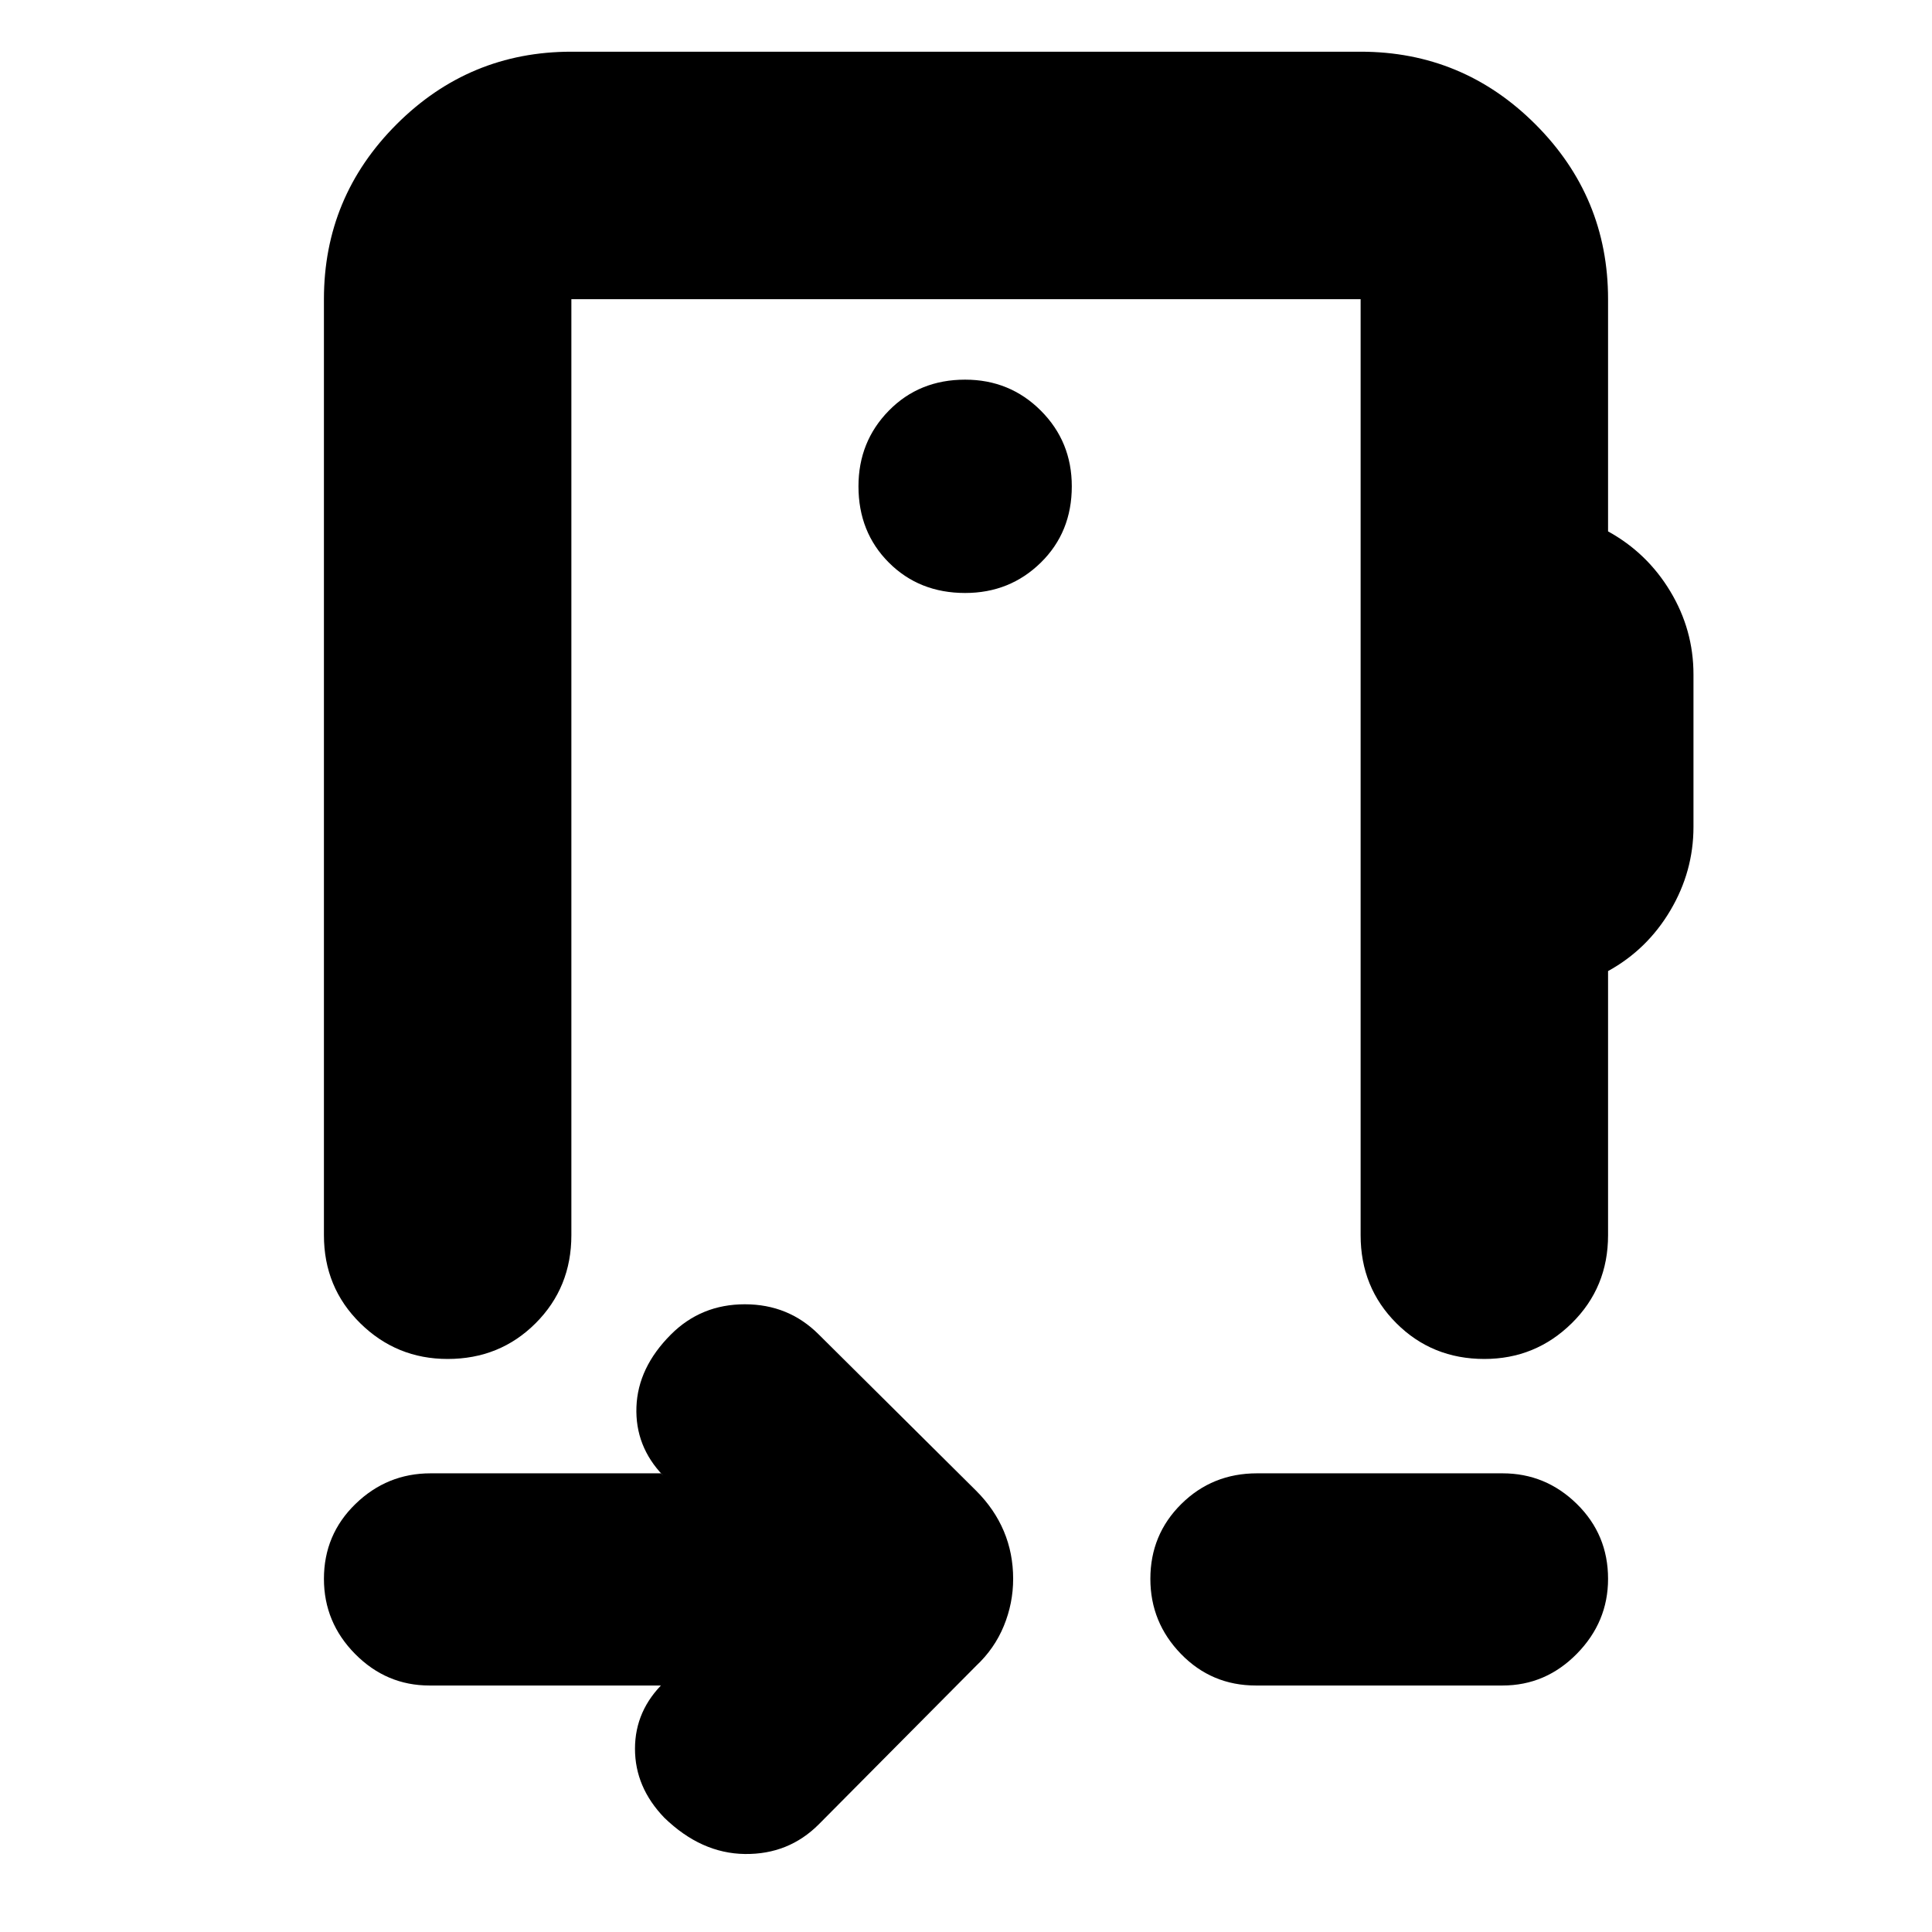 <svg xmlns="http://www.w3.org/2000/svg" height="24" viewBox="0 -960 960 960" width="24"><path d="M328.39-122.48h-115q-21.42 0-36.93-15.67-15.5-15.67-15.5-37.33 0-21.98 15.67-37.21 15.67-15.22 37.33-15.22h114.43l1.13 1.13q-14-14.57-13.28-34.13.72-19.57 17.15-36 15-15 36.72-15t36.72 15l78.21 77.65q9.13 9.13 13.76 20.11 4.63 10.98 4.63 23.67 0 12.13-4.63 23.39-4.63 11.27-13.76 19.83l-78.21 78.78q-15 15-36.72 14.72-21.72-.28-40.02-18.02-14.57-15.13-14.57-34.26 0-19.13 14.57-33.13l-1.7 1.69Zm295.65 0q-21.98 0-37.21-15.67-15.22-15.67-15.22-37.33 0-21.98 15.39-37.21 15.38-15.22 37.61-15.22h122q21.42 0 36.93 15.23 15.5 15.22 15.5 37.21 0 21.43-15.5 37.21-15.51 15.78-36.93 15.78H624.04ZM480-548.04ZM283.91-811.35v465.13q0 25.96-17.76 43.72-17.76 17.76-43.72 17.76-25.39 0-43.43-17.76t-18.04-43.72v-465.13q0-50.78 36.08-86.87 36.09-36.09 86.87-36.09h392.18q50.78 0 86.87 36.09 36.08 36.09 36.08 86.87v115.39q19.44 10.7 30.94 29.83t11.5 41.26v75.74q0 22.13-11.5 41.54-11.5 19.42-30.94 30.11v131.26q0 25.96-18.04 43.72-18.04 17.76-43.43 17.76-25.96 0-43.72-17.76-17.76-17.76-17.76-43.72v-465.13H283.91Zm195.66 146q22.22 0 37.61-15.1 15.39-15.11 15.39-37.9 0-22.22-15.39-37.61t-37.61-15.39q-22.8 0-37.9 15.39-15.1 15.39-15.1 37.61 0 22.79 15.1 37.9 15.1 15.1 37.9 15.1Z"/></svg>